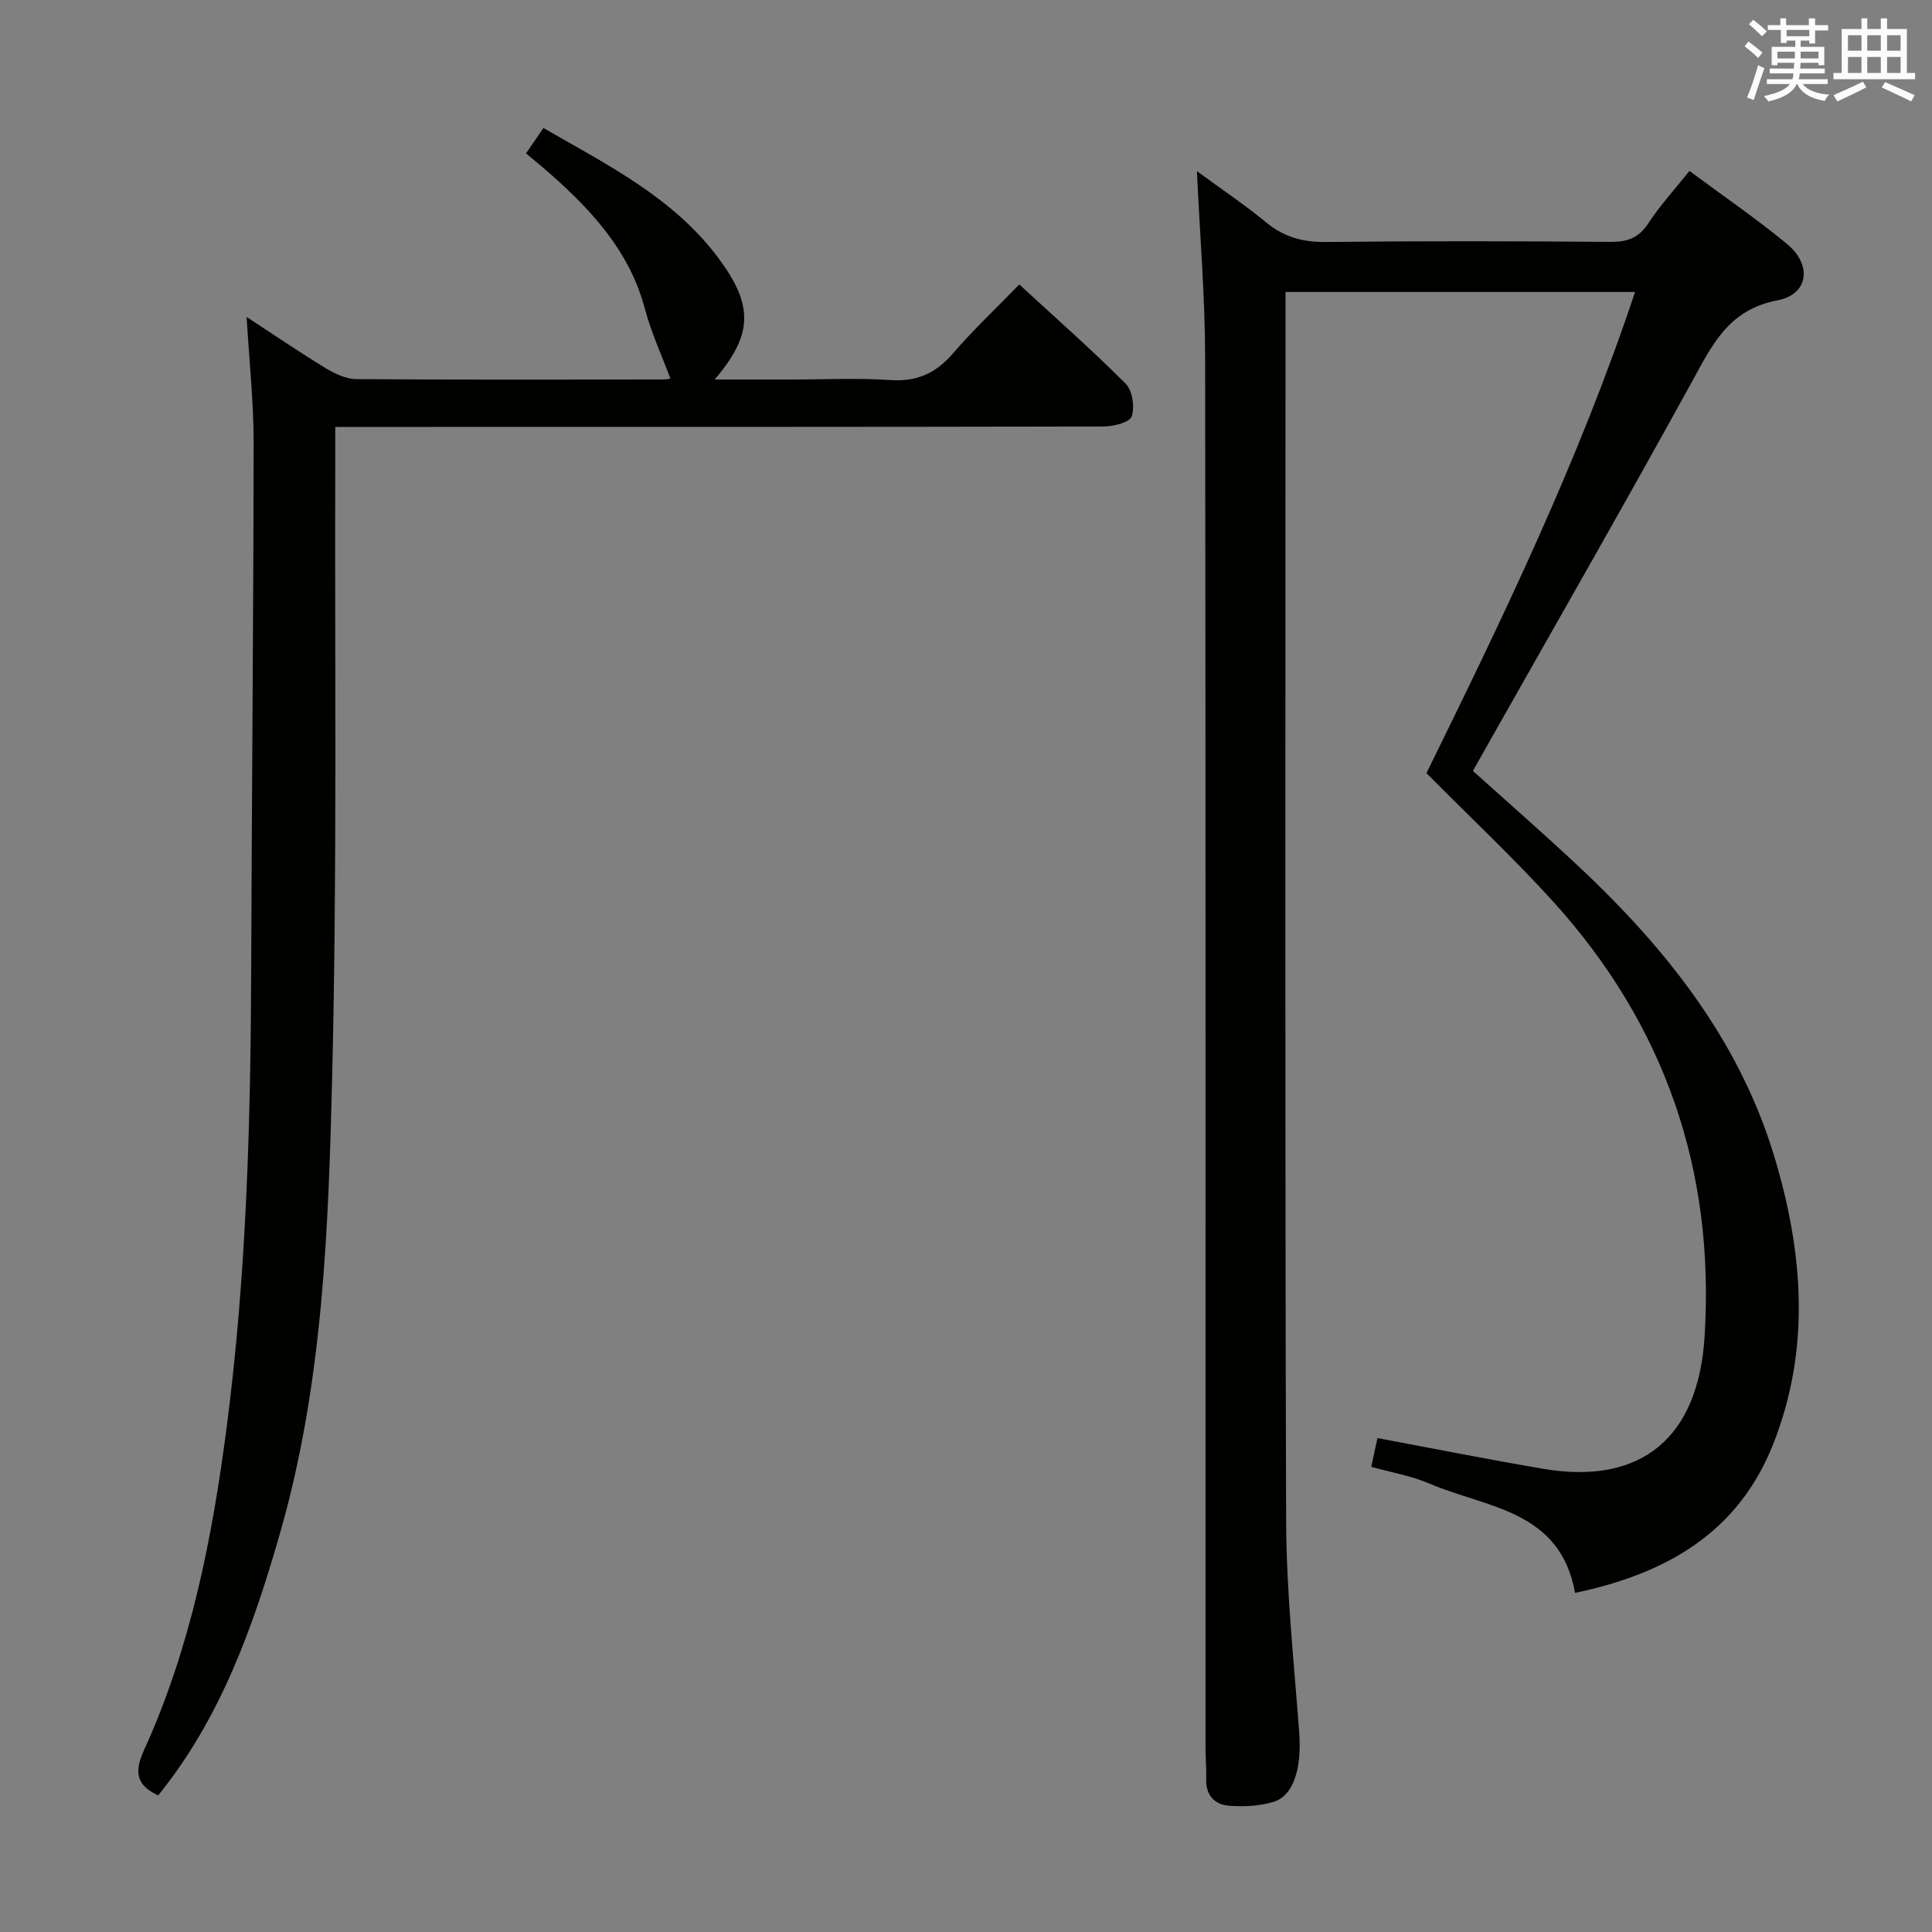<svg enable-background="new 0 0 400 400" viewBox="0 0 400 400" xmlns="http://www.w3.org/2000/svg"><rect x="0" y="0" width="400" height="400" fill="#808080" stroke="none"/><path d="m349.78 35.39c6.94 5.15 13.8 9.84 20.19 15.11 5.26 4.34 4.51 10.45-1.99 11.69-10.1 1.93-13.46 9.16-17.67 16.83-14.34 26.08-29.16 51.89-43.79 77.8-.49.86-.97 1.72-1.57 2.79 6.73 6.05 13.47 11.97 20.05 18.05 18.82 17.36 34.8 36.77 42.35 61.78 5.98 19.81 7.6 39.84-.26 59.62-7.3 18.38-22.23 26.79-40.99 30.73-3.08-17.23-18.37-17.57-30.12-22.62-3.76-1.62-7.91-2.31-12.07-3.48.5-2.31.94-4.38 1.28-5.95 11.59 2.16 22.96 4.44 34.38 6.37 20.22 3.41 32.01-6.42 33.34-27.29 2.19-34.5-8.21-64.65-31.4-90.22-8.1-8.93-16.94-17.21-26.18-26.53 15.46-31.46 31.47-64.4 43.19-99.62-24.21 0-47.95 0-72.37 0v5.53c0 82.99-.13 165.98.13 248.96.05 14.6 1.62 29.2 2.71 43.78.54 7.23-1.11 13.06-5.31 14.33-2.93.89-6.23 1.05-9.3.8-2.87-.24-4.76-2.15-4.65-5.45.07-2.16-.14-4.33-.14-6.49-.01-95.99.05-191.97-.08-287.96-.02-12.45-1.07-24.9-1.7-38.51 5.2 3.81 9.93 6.98 14.3 10.58 3.67 3.03 7.54 4.13 12.31 4.08 19.66-.22 39.33-.18 58.99-.02 3.51.03 5.87-.8 7.86-3.85 2.43-3.71 5.47-7.03 8.51-10.84z" fill="#010100"/><path d="m51.06 65.62c5.86 3.83 11.03 7.37 16.39 10.62 1.9 1.15 4.23 2.24 6.37 2.25 21.16.16 42.32.1 63.48.08.64 0 1.28-.15 1.5-.18-1.81-4.87-3.99-9.57-5.3-14.51-3.06-11.52-10.53-19.82-19.07-27.44-1.73-1.54-3.53-3-5.52-4.69 1.19-1.74 2.28-3.32 3.6-5.25 13.29 7.67 26.88 14.39 36.24 26.94 7.25 9.74 7.22 15.77-.8 25.14h15.84c6.83 0 13.69-.36 20.49.11 5.52.38 9.47-1.39 13.02-5.52 4.11-4.79 8.74-9.13 13.73-14.28 7.61 7.01 15.04 13.55 22.02 20.54 1.41 1.41 1.91 4.82 1.26 6.78-.41 1.24-3.76 2.08-5.8 2.09-50.82.11-101.63.09-152.45.09-1.96 0-3.93 0-6.65 0 0 2.42.01 4.35 0 6.28-.13 42.65.4 85.31-.63 127.94-.77 31.67-1.89 63.52-10.67 94.34-5.57 19.54-12.31 38.64-25.36 54.77-4.53-2.11-5.01-4.81-2.93-9.39 9.67-21.2 14.11-43.82 17.1-66.77 4.14-31.73 4.99-63.63 5.09-95.58.12-36.13.47-72.26.5-108.39.01-8.38-.91-16.77-1.45-25.97z" fill="#010100"/><g fill="#fbfafc"><path d="m361.2 9.6.8-1c.9.7 1.9 1.4 2.9 2.3l-.9 1.1c-1-1-2-1.8-2.8-2.4zm.5 10.6c.9-2.1 1.6-4.3 2.3-6.7.4.2.8.4 1.3.6-.7 2.1-1.5 4.3-2.2 6.6zm.4-15.2.9-.9c1 .8 2 1.6 2.8 2.4l-1 1c-.9-.9-1.8-1.7-2.7-2.5zm12.5-1.2h1.2v1.4h2.7v1.1h-2.7v2.7h-1.2v-.6h-1.8v1.3h4.9v3.8h-1.2v-.5h-3.7c0 .4-.1.9-.1 1.2h5.1v1h-5.2c0 .5-.1.9-.2 1.2h6v1h-5.2c1.1 1.3 2.9 2 5.5 2.2-.4.4-.7.8-.9 1.3-2.9-.5-4.8-1.6-5.7-3.5h-.1c-.8 1.7-2.7 2.9-5.9 3.6-.2-.4-.6-.8-.9-1.1 2.8-.6 4.6-1.4 5.4-2.5h-4.8v-1h5.3c.1-.3.2-.7.2-1.2h-4.9v-1h5c0-.4 0-.8.1-1.2h-3.5v.5h-1.2v-3.8h4.9v-1.3h-1.8v.5h-1.2v-2.7h-2.7v-1h2.6v-1.4h1.2v1.4h4.7v-1.4zm-6.6 8.3h3.6c0-.4 0-.9 0-1.4h-3.6zm1.9-4.6h4.7v-1.3h-4.7zm6.6 3.2h-3.7v1.4h3.7z"/><path d="m385.3 3.8h1.3v2.2h2.8v-2.2h1.3v2.2h4.1v9.1h1.7v1.3h-16.9v-1.3h1.7v-9.1h4.1v-2.2zm.4 13.1.7 1.2c-1.8.9-3.8 1.9-6 2.9-.2-.4-.5-.8-.8-1.3 2.3-1 4.3-1.9 6.1-2.8zm-3.1-6.4h2.8v-3.2h-2.8zm0 4.6h2.8v-3.3h-2.8zm4-4.6h2.8v-3.2h-2.8zm0 4.6h2.8v-3.3h-2.8zm3.7 1.9c2.1.9 4.1 1.8 6.1 2.7l-.7 1.3c-2.2-1.1-4.2-2-6.1-2.9zm3.2-9.7h-2.8v3.2h2.8zm-2.8 7.8h2.8v-3.3h-2.8z"/></g></svg>